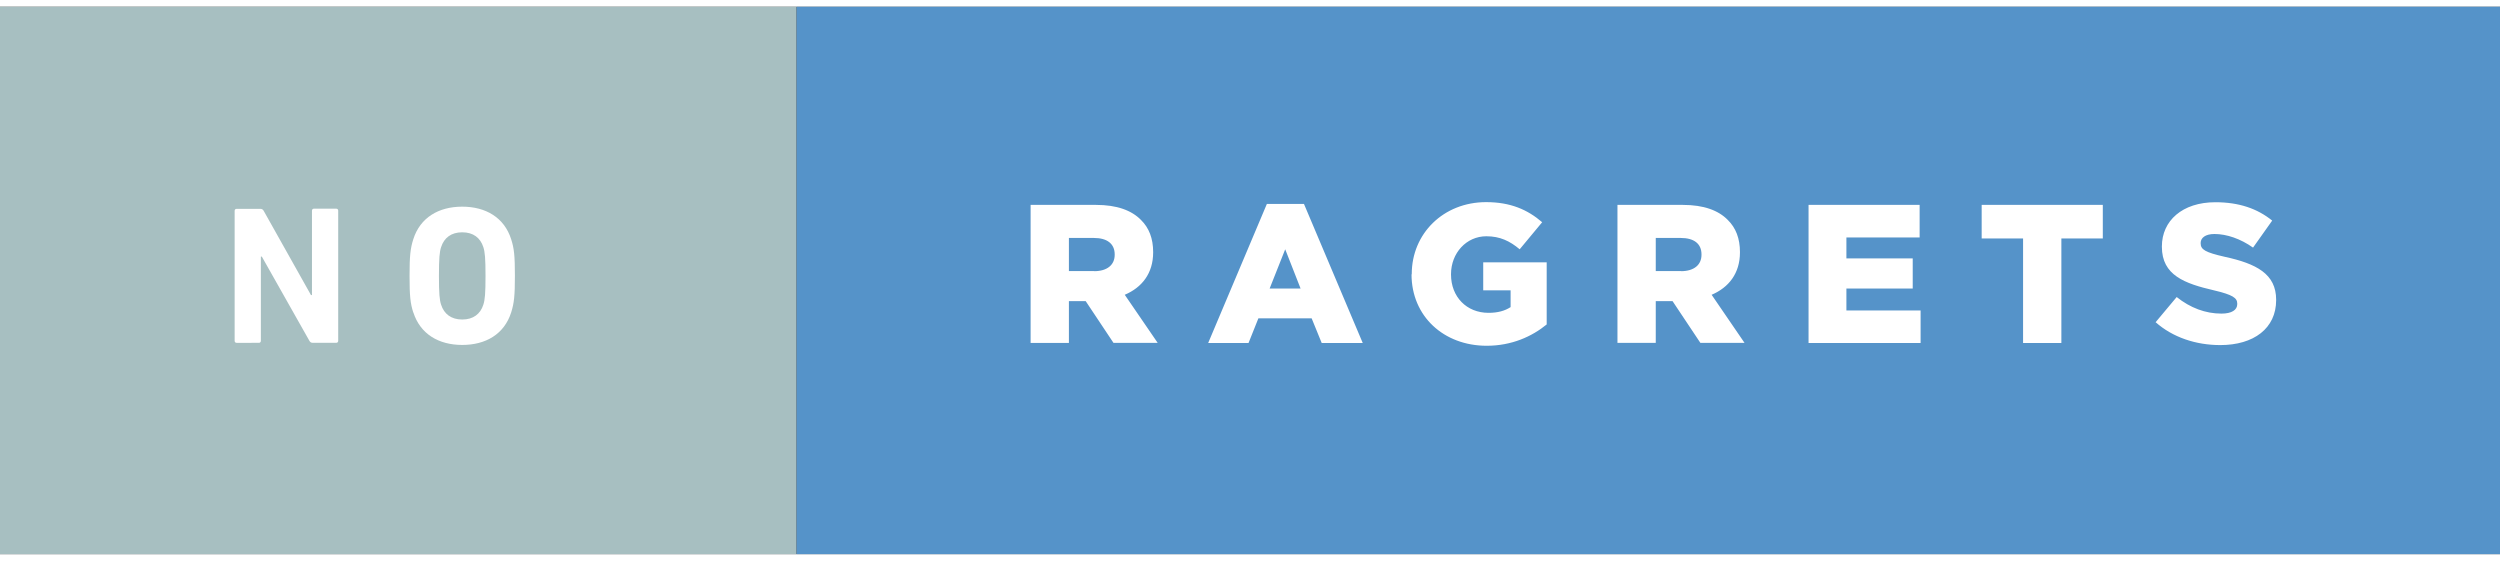 <svg xmlns="http://www.w3.org/2000/svg" width="156" height="35" viewBox="0 0 157.965 34.588"><rect x="0" y="0" width="157.965" height="34.588" fill="#333333" stroke="none"/><path fill="#A7BFC1" d="M0 0h50.333v34.588H0z"/><path d="M14.826 12.894c0-.075.05-.125.124-.125h1.496c.088 0 .162.03.212.12l2.992 5.33h.062v-5.33c0-.08.05-.13.125-.13h1.408c.075 0 .125.05.125.123v8.227c0 .076-.05.126-.125.126h-1.483c-.1 0-.162-.038-.212-.126l-3.005-5.32h-.062v5.323c0 .074-.05.124-.125.124H14.95c-.074 0-.124-.05-.124-.124v-8.23zm11.29 6.432c-.19-.586-.238-1.06-.238-2.318 0-1.26.05-1.733.237-2.32.436-1.37 1.607-2.056 3.09-2.056 1.485 0 2.656.686 3.093 2.057.188.58.237 1.06.237 2.31 0 1.26-.05 1.73-.237 2.32-.437 1.37-1.607 2.05-3.092 2.05-1.483 0-2.655-.688-3.09-2.06zm4.424-.5c.1-.298.138-.71.138-1.818s-.038-1.52-.138-1.82c-.187-.586-.636-.936-1.334-.936-.697 0-1.146.35-1.334.936-.1.3-.137.71-.137 1.82s.037 1.52.137 1.82c.188.585.637.935 1.334.935.698 0 1.148-.35 1.334-.936z" fill="#fff"/><path fill="#5593C9" d="M50.335 0h107.63v34.588H50.335z"/><path d="M65.12 12.52h4.128c1.334 0 2.256.35 2.842.947.512.5.773 1.172.773 2.032v.02c0 1.33-.71 2.22-1.795 2.68l2.082 3.04h-2.793L68.6 18.6h-1.06v2.643h-2.42V12.52zm4.016 4.188c.823 0 1.297-.398 1.297-1.034v-.025c0-.69-.5-1.04-1.31-1.04H67.54v2.09h1.596zm10.924-4.25h2.332l3.715 8.79h-2.593l-.636-1.56h-3.366l-.623 1.56h-2.55l3.71-8.79zm2.12 5.35l-.973-2.483-.984 2.48h1.957zm7.023-.9v-.025c0-2.543 1.995-4.538 4.7-4.538 1.533 0 2.618.474 3.54 1.27l-1.42 1.71c-.624-.524-1.248-.823-2.107-.823-1.26 0-2.232 1.06-2.232 2.394v.024c0 1.41.985 2.42 2.37 2.42.585 0 1.033-.126 1.395-.362v-1.06h-1.73v-1.77h4.01v3.926c-.927.76-2.21 1.347-3.79 1.347-2.72 0-4.75-1.87-4.75-4.51zM102.2 12.52h4.126c1.334 0 2.256.35 2.842.947.512.5.773 1.172.773 2.032v.02c0 1.33-.71 2.22-1.79 2.68l2.08 3.04h-2.79l-1.76-2.64h-1.06v2.64h-2.42v-8.72zm4.014 4.188c.823 0 1.297-.398 1.297-1.034v-.025c0-.69-.49-1.04-1.31-1.04h-1.58v2.09h1.6zm8.06-4.188h7.02v2.057h-4.627V15.9h4.19v1.906h-4.19v1.384h4.688v2.057h-7.08V12.52zm13.556 2.12h-2.616v-2.12h7.654v2.12h-2.618v6.606h-2.42V14.64zm8.36 5.31l1.346-1.608c.86.686 1.82 1.047 2.83 1.047.647 0 .997-.23.997-.6v-.03c0-.36-.287-.56-1.472-.84-1.85-.43-3.29-.95-3.29-2.75v-.024c0-1.62 1.29-2.793 3.38-2.793 1.49 0 2.65.4 3.59 1.16l-1.21 1.707c-.79-.56-1.67-.86-2.44-.86-.58 0-.87.25-.87.565v.023c0 .4.3.573 1.51.85 2.01.435 3.26 1.083 3.26 2.716v.025c0 1.78-1.41 2.84-3.53 2.84-1.543 0-3.013-.49-4.09-1.45z" fill="#fff"/></svg>